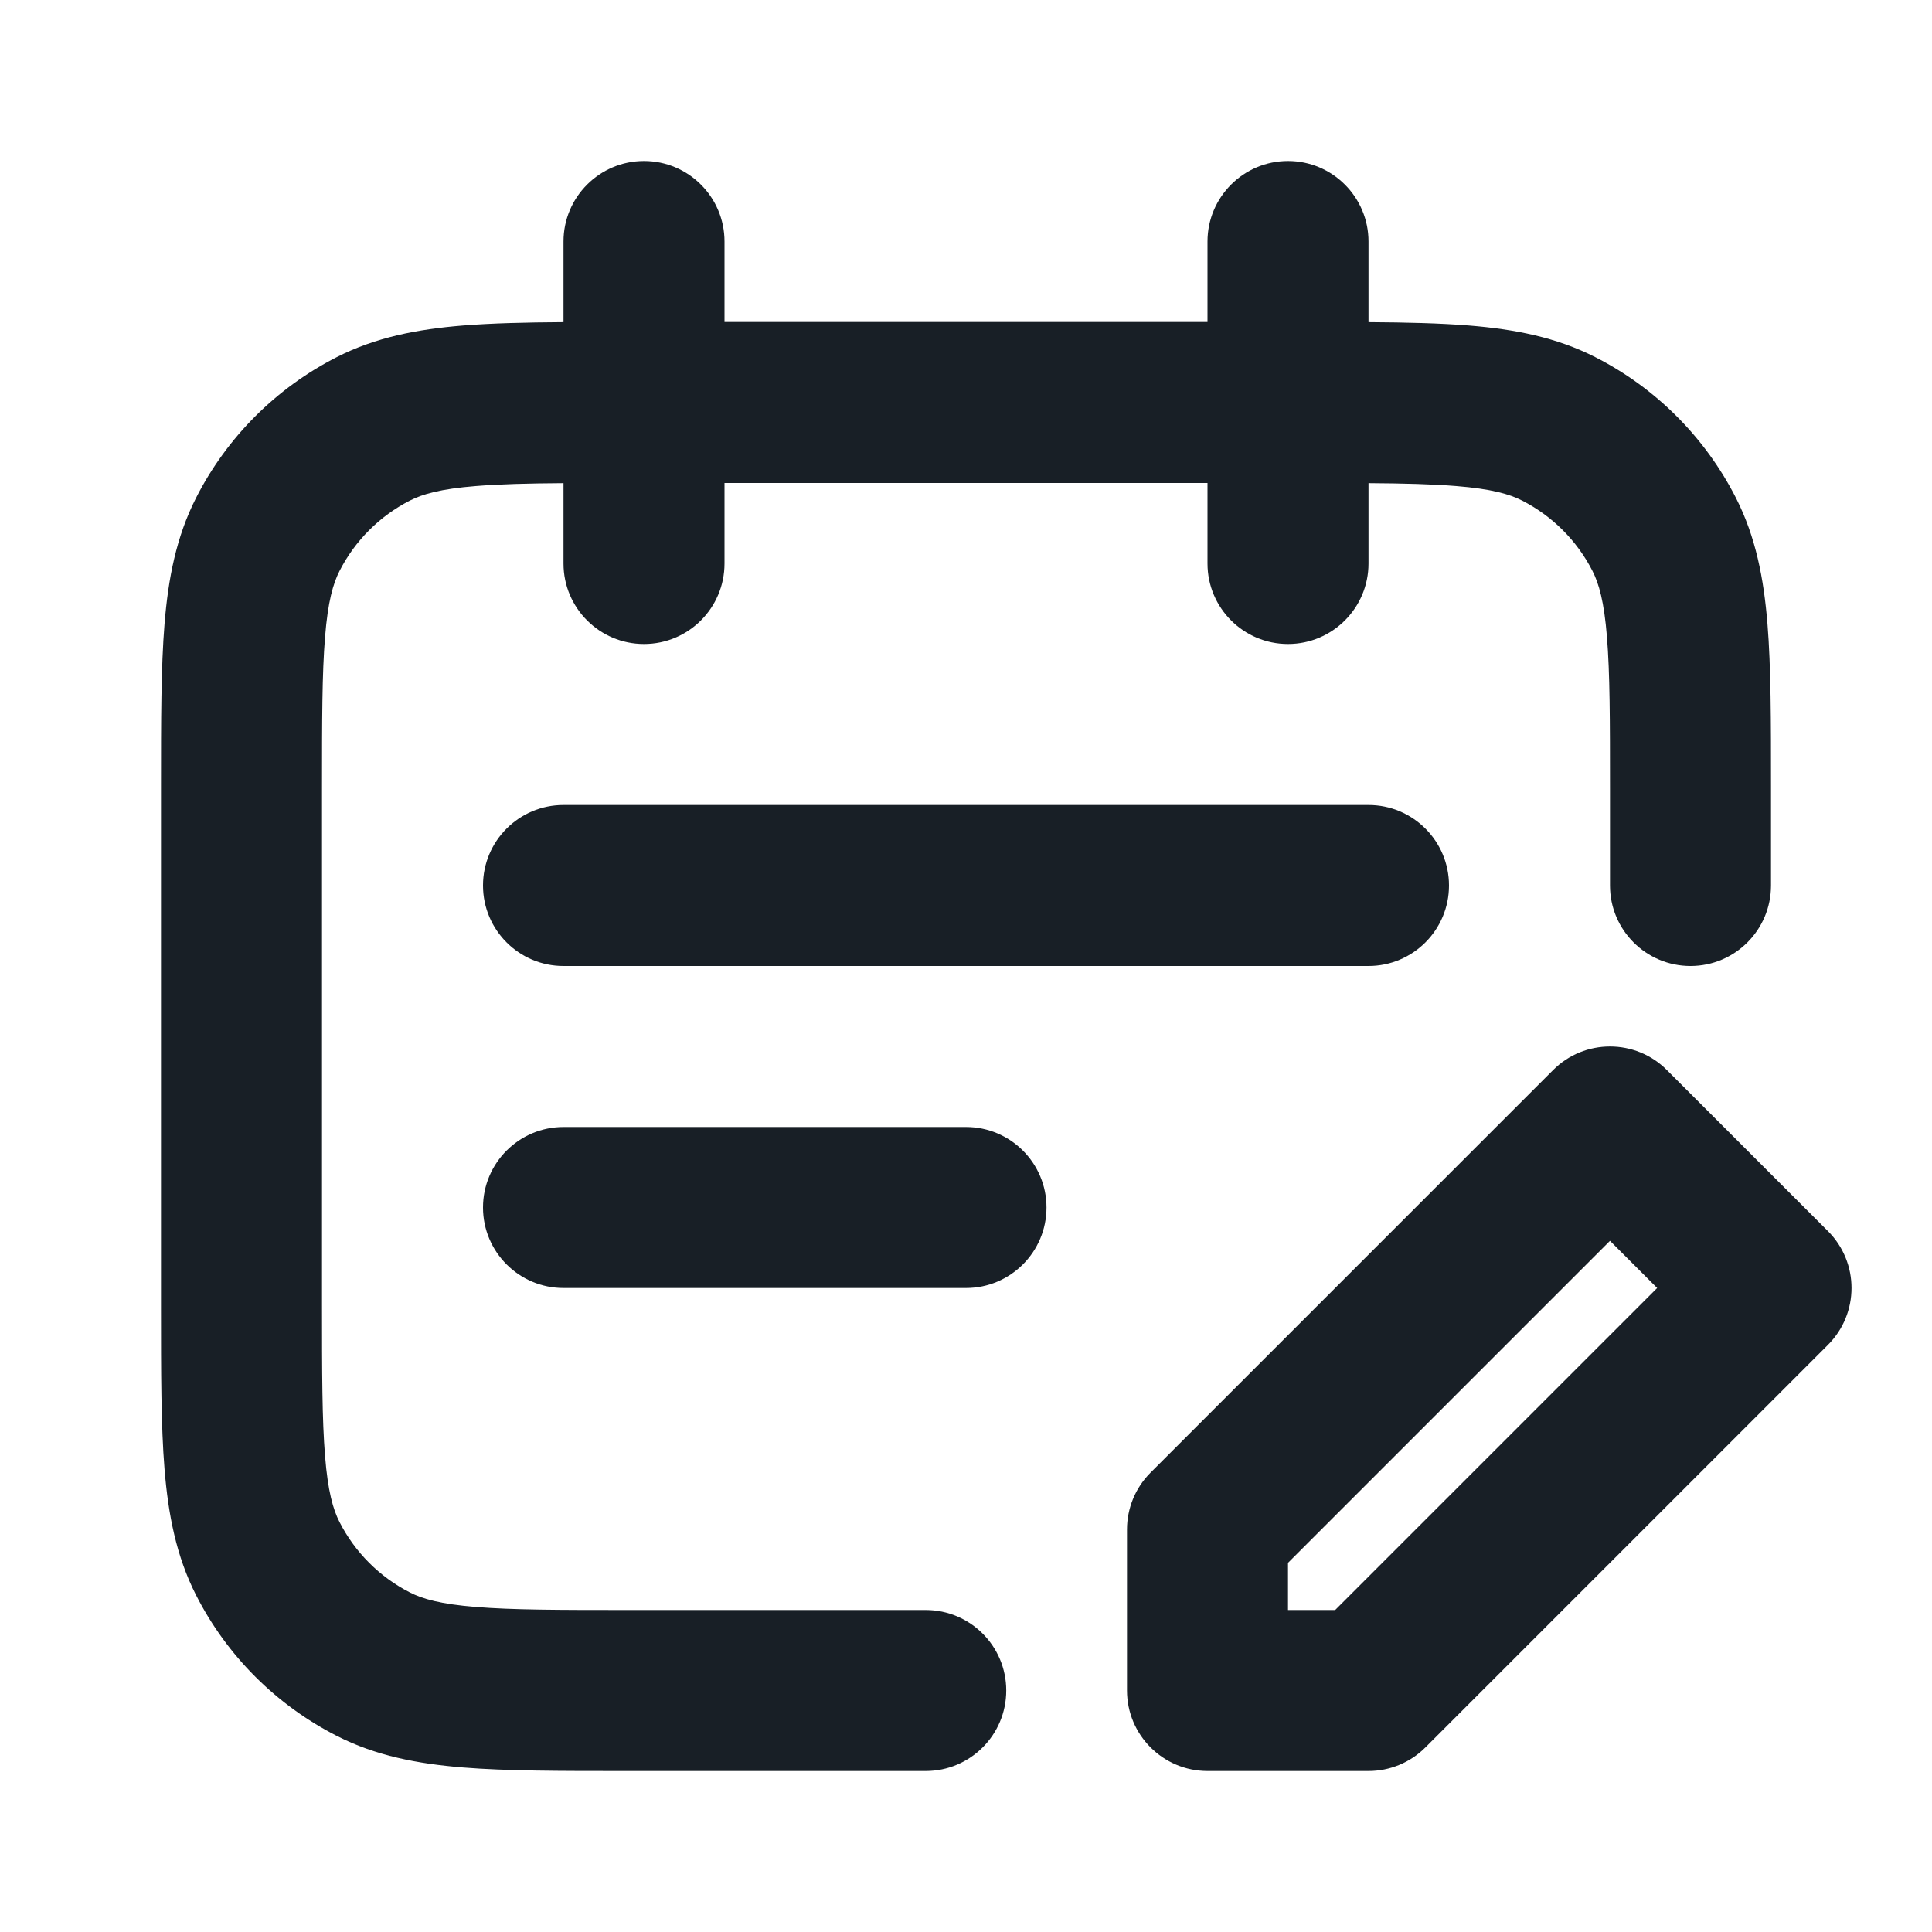 <svg width="24" height="24" viewBox="0 0 24 24" fill="none" xmlns="http://www.w3.org/2000/svg">
<path fill-rule="evenodd" clip-rule="evenodd" d="M17 3C17 2.448 16.552 2 16 2C15.448 2 15 2.448 15 3V4H9V3C9 2.448 8.552 2 8 2C7.448 2 7 2.448 7 3V4.002C6.525 4.005 6.109 4.015 5.748 4.044C5.186 4.09 4.669 4.189 4.184 4.436C3.431 4.819 2.819 5.431 2.436 6.184C2.189 6.669 2.09 7.186 2.044 7.748C2 8.289 2 8.954 2 9.759V9.759V16.241V16.241C2 17.046 2 17.711 2.044 18.252C2.09 18.814 2.189 19.331 2.436 19.816C2.819 20.569 3.431 21.18 4.184 21.564C4.669 21.811 5.186 21.91 5.748 21.956C6.289 22 6.954 22 7.759 22H11.5C12.052 22 12.5 21.552 12.5 21C12.5 20.448 12.052 20 11.5 20H7.8C6.943 20 6.361 19.999 5.911 19.962C5.473 19.927 5.248 19.862 5.092 19.782C4.716 19.59 4.41 19.284 4.218 18.908C4.138 18.752 4.073 18.527 4.038 18.089C4.001 17.639 4 17.057 4 16.2V9.8C4 8.943 4.001 8.361 4.038 7.911C4.073 7.473 4.138 7.248 4.218 7.092C4.41 6.716 4.716 6.41 5.092 6.218C5.248 6.138 5.473 6.073 5.911 6.038C6.205 6.014 6.554 6.005 7 6.002V7C7 7.552 7.448 8 8 8C8.552 8 9 7.552 9 7V6H15V7C15 7.552 15.448 8 16 8C16.552 8 17 7.552 17 7V6.002C17.445 6.005 17.795 6.014 18.089 6.038C18.527 6.073 18.752 6.138 18.908 6.218C19.284 6.41 19.59 6.716 19.782 7.092C19.862 7.248 19.927 7.473 19.962 7.911C19.999 8.361 20 8.943 20 9.8V11C20 11.552 20.448 12 21 12C21.552 12 22 11.552 22 11V9.759C22 8.954 22 8.289 21.956 7.748C21.91 7.186 21.811 6.669 21.564 6.184C21.18 5.431 20.569 4.819 19.816 4.436C19.331 4.189 18.814 4.09 18.252 4.044C17.891 4.015 17.476 4.005 17 4.002V3ZM7 10C6.448 10 6 10.448 6 11C6 11.552 6.448 12 7 12L17 12C17.552 12 18 11.552 18 11C18 10.448 17.552 10 17 10L7 10ZM6 15C6 14.448 6.448 14 7 14L12 14C12.552 14 13 14.448 13 15C13 15.552 12.552 16 12 16L7 16C6.448 16 6 15.552 6 15ZM22.707 15.293L20.707 13.293C20.317 12.902 19.683 12.902 19.293 13.293L14.293 18.293C14.105 18.48 14 18.735 14 19V21C14 21.552 14.448 22 15 22H17C17.265 22 17.52 21.895 17.707 21.707L22.707 16.707C23.098 16.317 23.098 15.683 22.707 15.293ZM16 20V19.414L20 15.414L20.586 16L16.586 20H16Z" fill="#181F26"/>
</svg>
